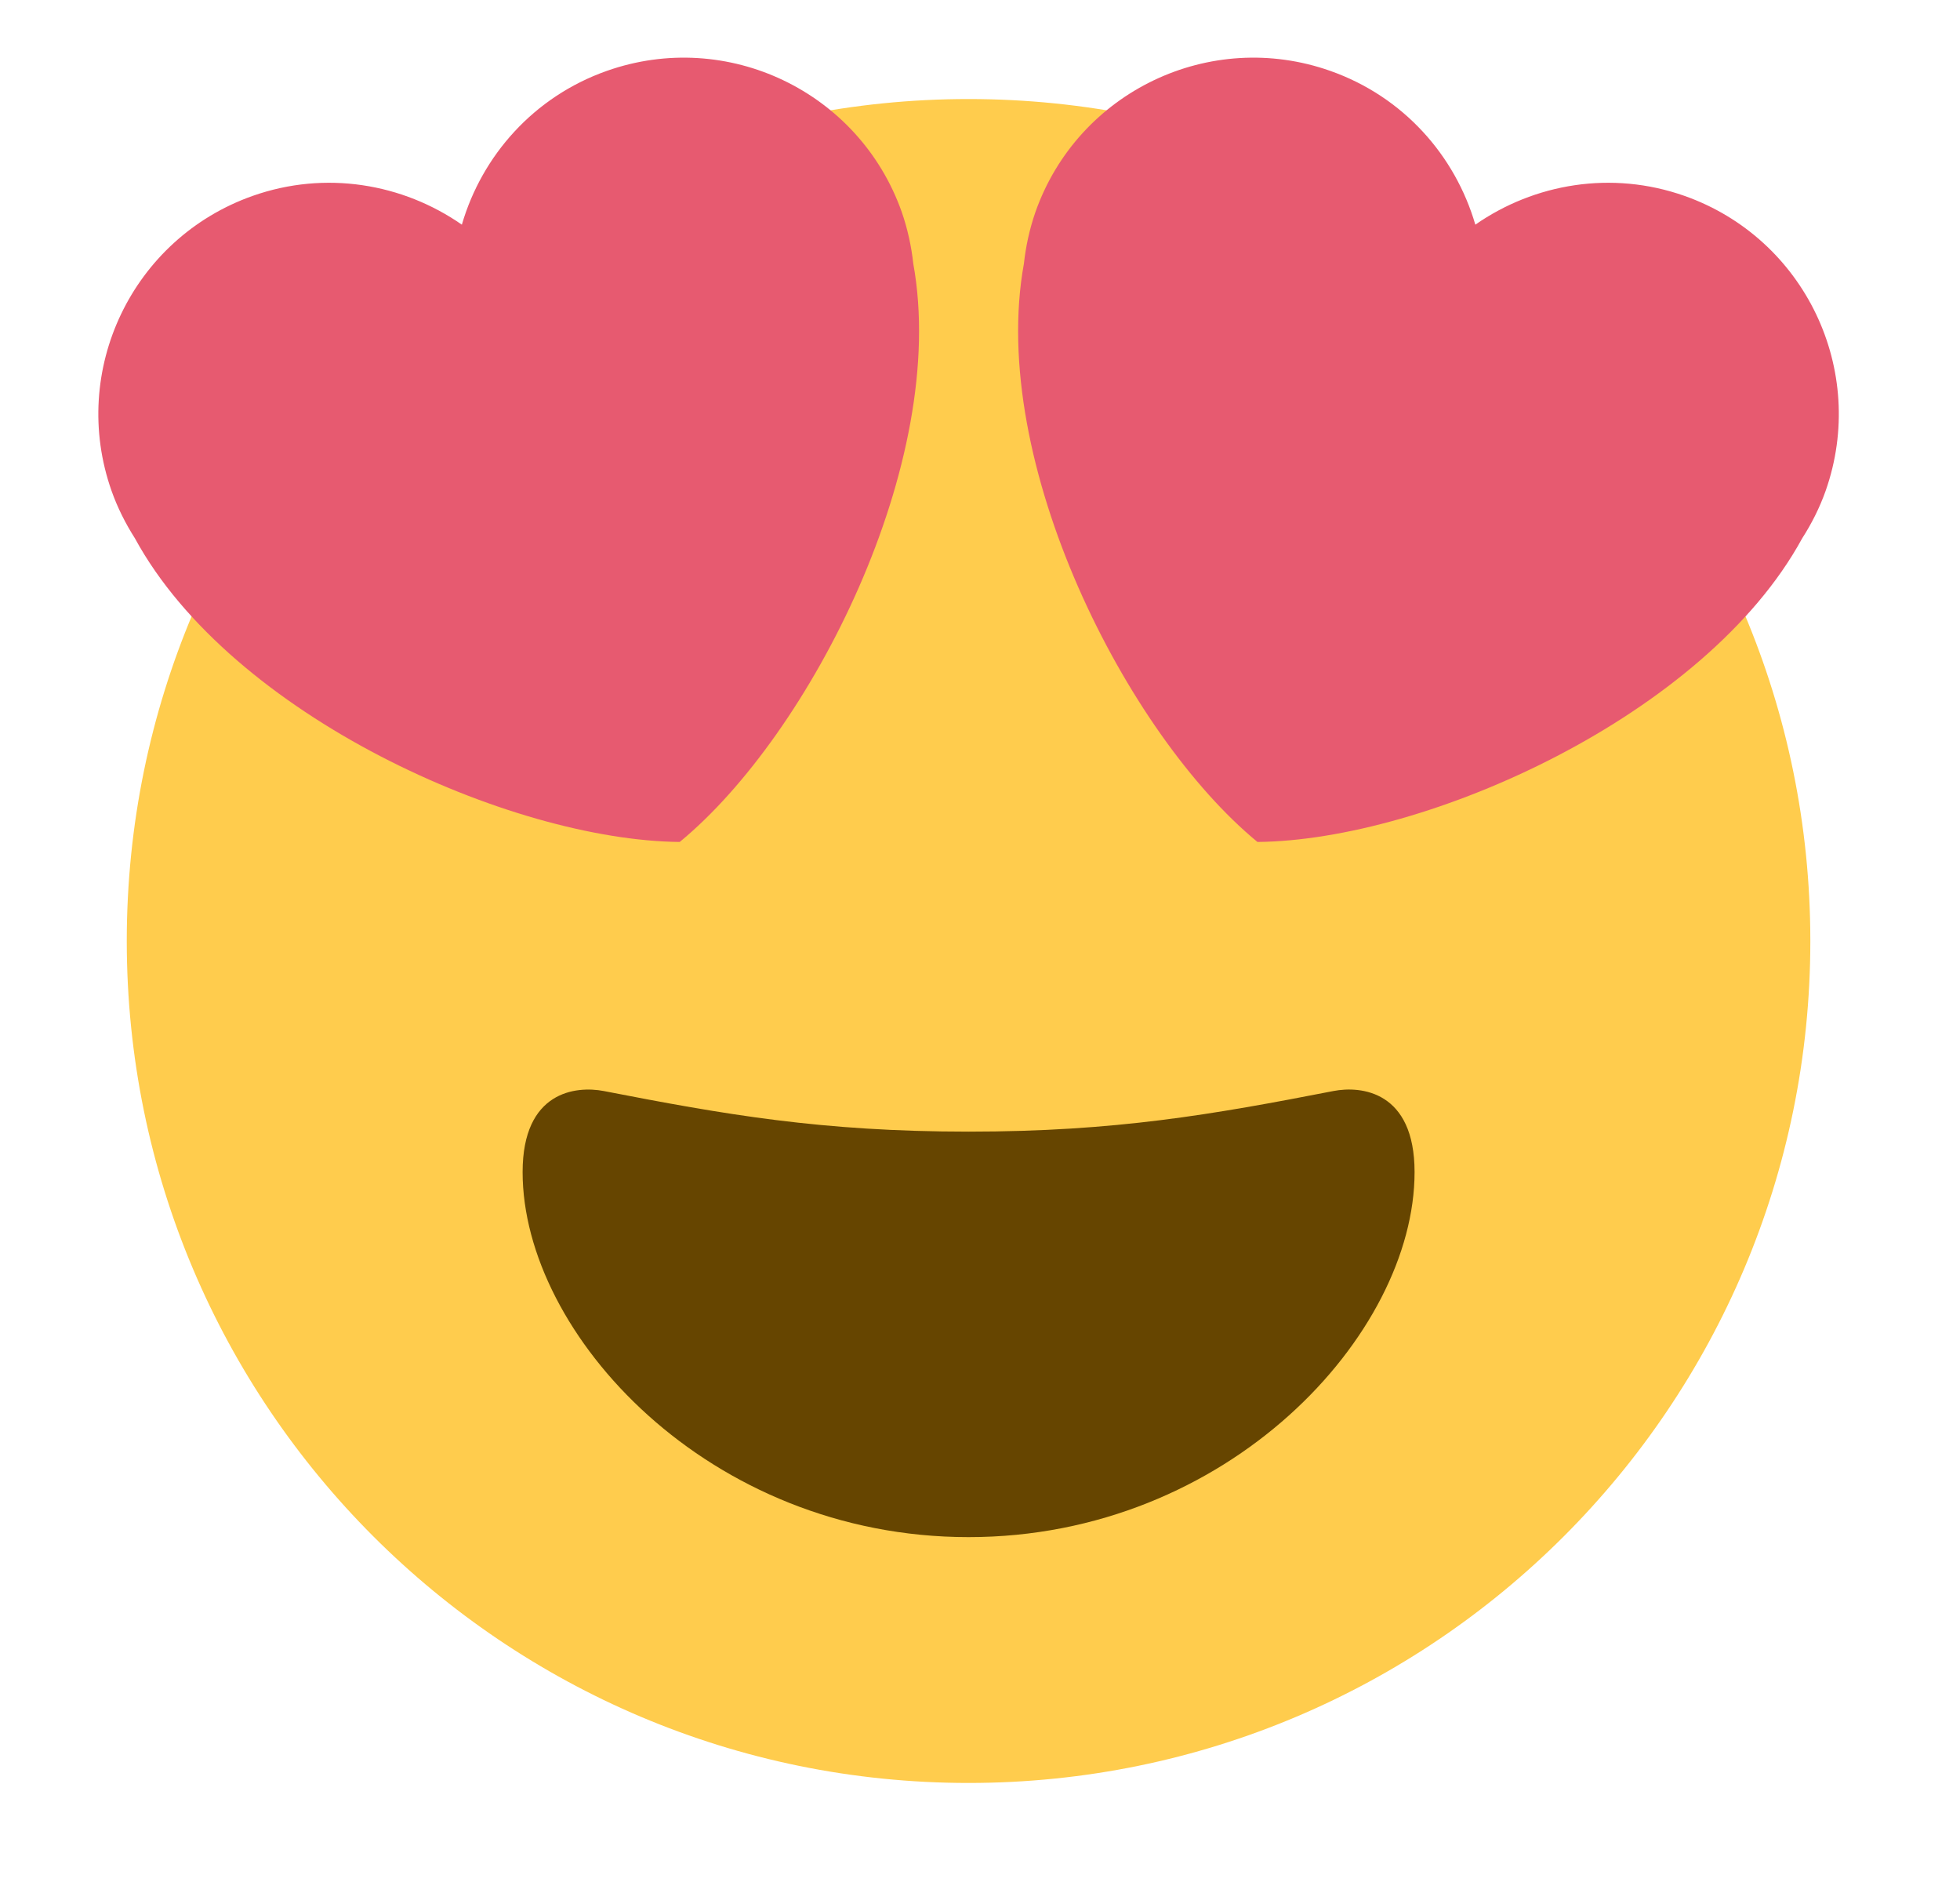 <svg width="25" height="24" viewBox="0 0 25 24" fill="none" xmlns="http://www.w3.org/2000/svg">
<path d="M23.091 12C23.091 17.93 18.284 22.737 12.354 22.737C6.424 22.737 1.617 17.93 1.617 12C1.617 6.07 6.424 1.263 12.354 1.263C18.284 1.263 23.091 6.07 23.091 12Z" fill="#FFCC4D"/>
<path d="M12.354 14.431C10.481 14.431 9.238 14.212 7.7 13.913C7.349 13.846 6.666 13.913 6.666 14.947C6.666 17.016 9.042 19.602 12.354 19.602C15.666 19.602 18.043 17.016 18.043 14.947C18.043 13.913 17.36 13.845 17.009 13.913C15.472 14.212 14.228 14.431 12.354 14.431Z" fill="#664500"/>
<path d="M11.502 2.704C10.959 1.168 9.276 0.362 7.74 0.904C6.808 1.233 6.148 1.984 5.891 2.865C5.138 2.341 4.153 2.17 3.223 2.498C1.688 3.04 0.881 4.724 1.423 6.26C1.5 6.477 1.602 6.678 1.721 6.865C2.953 9.127 6.513 10.717 8.67 10.737C10.335 9.368 12.109 5.896 11.649 3.362C11.625 3.142 11.577 2.921 11.502 2.704Z" fill="#E75A70"/>
<path d="M13.207 2.704C13.749 1.168 15.433 0.362 16.968 0.904C17.901 1.233 18.561 1.984 18.818 2.865C19.571 2.341 20.556 2.17 21.486 2.498C23.021 3.04 23.827 4.724 23.286 6.26C23.209 6.477 23.107 6.678 22.987 6.865C21.755 9.127 18.195 10.717 16.039 10.737C14.374 9.368 12.6 5.896 13.06 3.362C13.084 3.142 13.132 2.921 13.207 2.704Z" fill="#E75A70"/>
</svg>
